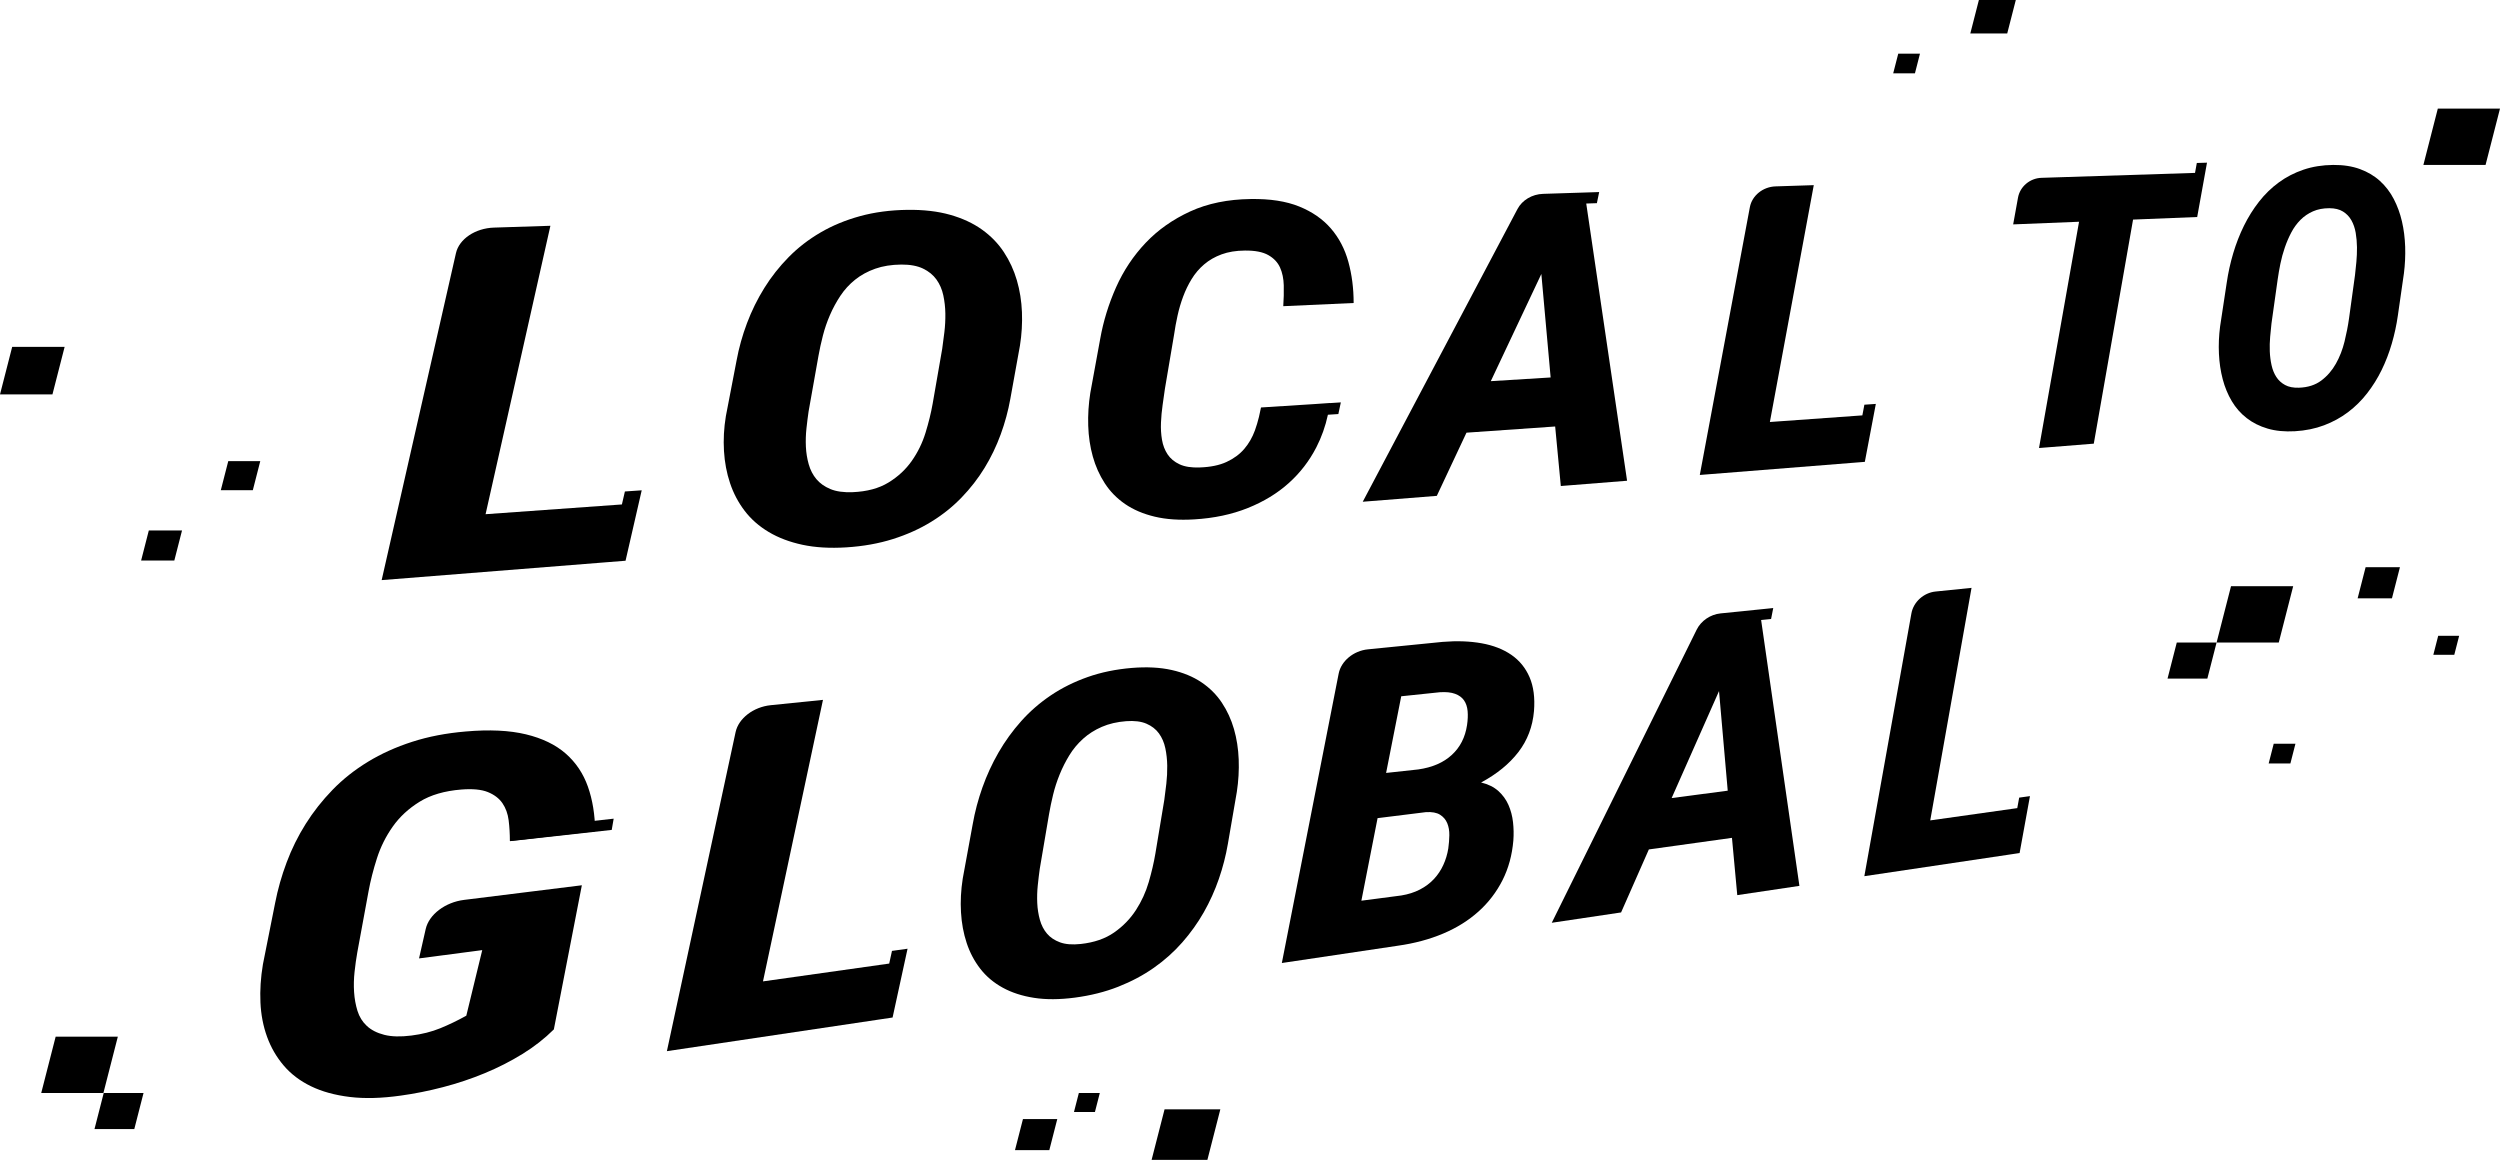 <?xml version="1.0" encoding="utf-8"?>
<!-- Generator: Adobe Illustrator 16.0.0, SVG Export Plug-In . SVG Version: 6.00 Build 0)  -->
<!DOCTYPE svg PUBLIC "-//W3C//DTD SVG 1.1//EN" "http://www.w3.org/Graphics/SVG/1.1/DTD/svg11.dtd">
<svg version="1.1" id="レイヤー_1" xmlns="http://www.w3.org/2000/svg" xmlns:xlink="http://www.w3.org/1999/xlink" x="0px"
	 y="0px" width="322.685px" height="149.711px" viewBox="0 0 322.685 149.711" enable-background="new 0 0 322.685 149.711"
	 xml:space="preserve">
<g>
	<defs>
		<rect id="SVGID_1_" width="322.685" height="149.711"/>
	</defs>
	<clipPath id="SVGID_2_">
		<use xlink:href="#SVGID_1_"  overflow="visible"/>
	</clipPath>
	<path clip-path="url(#SVGID_2_)" d="M129.162,56.075c0.554-1.516,0.969-3.046,1.245-4.59l1.242-6.876
		c0.229-1.442,0.315-2.881,0.258-4.318c-0.057-1.436-0.275-2.804-0.655-4.106c-0.379-1.301-0.937-2.514-1.674-3.635
		c-0.74-1.123-1.682-2.095-2.83-2.915c-1.151-0.822-2.521-1.459-4.112-1.91c-1.597-0.453-3.436-0.666-5.519-0.639
		c-2.213,0.031-4.252,0.302-6.113,0.814c-1.869,0.514-3.569,1.217-5.1,2.111c-1.536,0.897-2.907,1.956-4.108,3.178
		c-1.206,1.225-2.254,2.554-3.143,3.986c-0.892,1.435-1.636,2.945-2.232,4.529c-0.597,1.585-1.046,3.19-1.345,4.813l-1.386,7.202
		c-0.25,1.527-0.332,3.025-0.243,4.493c0.087,1.467,0.349,2.855,0.787,4.159c0.437,1.304,1.066,2.495,1.888,3.571
		c0.82,1.075,1.856,1.984,3.105,2.728c1.246,0.743,2.697,1.291,4.352,1.647c1.649,0.353,3.528,0.464,5.635,0.335
		c2.193-0.137,4.202-0.496,6.03-1.073c1.819-0.574,3.466-1.316,4.941-2.223c1.471-0.902,2.779-1.949,3.925-3.136
		c1.143-1.184,2.133-2.459,2.969-3.823C127.913,59.034,128.607,57.594,129.162,56.075 M121.897,42.862
		c-0.094,0.786-0.188,1.504-0.282,2.156l-1.235,7.098c-0.212,1.195-0.519,2.444-0.92,3.747c-0.402,1.305-0.992,2.514-1.774,3.628
		c-0.783,1.115-1.788,2.047-3.015,2.795c-1.231,0.751-2.771,1.165-4.624,1.241c-1.159,0.045-2.116-0.089-2.867-0.403
		c-0.753-0.314-1.355-0.741-1.806-1.281c-0.451-0.54-0.781-1.178-0.988-1.911c-0.208-0.733-0.33-1.492-0.367-2.276
		c-0.036-0.784-0.012-1.572,0.074-2.363c0.085-0.792,0.177-1.521,0.275-2.187l1.28-7.199c0.146-0.821,0.334-1.683,0.566-2.586
		c0.231-0.902,0.534-1.787,0.911-2.657c0.376-0.868,0.825-1.696,1.346-2.482c0.519-0.785,1.153-1.478,1.901-2.079
		c0.746-0.598,1.612-1.071,2.595-1.419c0.981-0.346,2.104-0.525,3.366-0.536c1.139-0.007,2.075,0.167,2.808,0.519
		c0.732,0.352,1.31,0.825,1.734,1.416c0.423,0.592,0.717,1.27,0.881,2.033c0.164,0.764,0.252,1.549,0.264,2.357
		C122.032,41.282,121.991,42.078,121.897,42.862"/>
	<path clip-path="url(#SVGID_2_)" d="M171.398,53.532l1.348-0.088l0.32-1.506l-1.407,0.09c0.001-0.004,0.002-0.008,0.002-0.012
		l-1.949,0.136l-6.951,0.442l-0.261,1.213c-0.15,0.599-0.317,1.183-0.52,1.739c-0.332,0.912-0.792,1.711-1.38,2.398
		c-0.59,0.686-1.348,1.246-2.273,1.676c-0.928,0.432-2.086,0.67-3.475,0.716c-1.067,0.041-1.934-0.094-2.6-0.405
		c-0.668-0.311-1.182-0.738-1.545-1.283c-0.362-0.545-0.604-1.173-0.724-1.882c-0.122-0.711-0.165-1.449-0.132-2.216
		c0.033-0.766,0.104-1.53,0.214-2.292c0.11-0.762,0.208-1.458,0.297-2.089l1.184-6.992c0.11-0.777,0.257-1.588,0.444-2.434
		c0.185-0.844,0.426-1.664,0.721-2.458c0.295-0.793,0.66-1.548,1.097-2.264c0.435-0.715,0.973-1.347,1.614-1.895
		c0.64-0.548,1.393-0.98,2.258-1.298c0.862-0.317,1.863-0.479,3.001-0.488c1.306-0.014,2.314,0.182,3.027,0.588
		c0.713,0.405,1.217,0.942,1.514,1.607c0.297,0.666,0.456,1.431,0.478,2.298c0.021,0.867,0,1.762-0.064,2.687l9.084-0.411
		c0-1.895-0.228-3.668-0.684-5.322c-0.457-1.655-1.206-3.085-2.248-4.293c-1.046-1.21-2.408-2.156-4.091-2.839
		c-1.69-0.685-3.78-1.008-6.276-0.966c-2.943,0.038-5.537,0.569-7.776,1.593c-2.251,1.031-4.173,2.381-5.761,4.053
		c-1.594,1.679-2.871,3.596-3.829,5.749c-0.96,2.159-1.641,4.374-2.045,6.643l-1.279,6.99c-0.224,1.429-0.315,2.84-0.269,4.235
		c0.045,1.393,0.241,2.715,0.59,3.966c0.347,1.251,0.863,2.403,1.546,3.459c0.682,1.055,1.558,1.948,2.626,2.682
		c1.066,0.732,2.339,1.274,3.818,1.628c1.474,0.353,3.173,0.469,5.093,0.353c2.562-0.151,4.871-0.641,6.932-1.469
		c2.053-0.824,3.812-1.897,5.284-3.221c1.467-1.318,2.651-2.856,3.555-4.612C170.579,56.424,171.078,55.022,171.398,53.532"/>
	<path clip-path="url(#SVGID_2_)" d="M310.031,28.588c-0.24-1.036-0.591-2.002-1.056-2.897c-0.467-0.896-1.06-1.673-1.782-2.33
		c-0.724-0.658-1.585-1.171-2.584-1.537c-1.003-0.368-2.156-0.546-3.462-0.535c-1.384,0.013-2.659,0.217-3.822,0.611
		c-1.167,0.396-2.228,0.942-3.182,1.639c-0.956,0.699-1.81,1.527-2.557,2.483c-0.75,0.958-1.4,1.998-1.954,3.121
		c-0.553,1.124-1.015,2.308-1.384,3.551c-0.37,1.243-0.648,2.504-0.834,3.779l-0.858,5.656c-0.155,1.199-0.206,2.378-0.151,3.534
		c0.054,1.156,0.217,2.25,0.488,3.282c0.271,1.032,0.661,1.976,1.171,2.834c0.508,0.857,1.15,1.586,1.927,2.188
		c0.774,0.602,1.676,1.053,2.705,1.355c1.026,0.301,2.197,0.414,3.511,0.34c1.37-0.08,2.625-0.336,3.769-0.769
		c1.139-0.431,2.171-0.996,3.096-1.695c0.923-0.697,1.744-1.509,2.464-2.437c0.718-0.924,1.341-1.923,1.867-2.996
		c0.524-1.072,0.962-2.206,1.311-3.406c0.35-1.198,0.611-2.408,0.785-3.63l0.783-5.449c0.144-1.143,0.198-2.285,0.162-3.427
		C310.407,30.713,310.271,29.624,310.031,28.588 M304.146,33.813c-0.06,0.622-0.118,1.19-0.178,1.706l-0.774,5.611
		c-0.133,0.944-0.325,1.93-0.577,2.958c-0.252,1.029-0.622,1.979-1.112,2.852c-0.489,0.874-1.119,1.6-1.887,2.178
		c-0.77,0.578-1.732,0.887-2.89,0.925c-0.724,0.022-1.32-0.095-1.788-0.352c-0.471-0.257-0.846-0.601-1.126-1.033
		c-0.281-0.431-0.486-0.938-0.615-1.519c-0.129-0.58-0.205-1.181-0.229-1.799c-0.021-0.619-0.008-1.241,0.047-1.864
		c0.053-0.624,0.109-1.198,0.171-1.723l0.797-5.669c0.091-0.647,0.208-1.326,0.352-2.036c0.145-0.71,0.334-1.407,0.569-2.09
		c0.234-0.683,0.513-1.333,0.839-1.951c0.324-0.616,0.72-1.159,1.186-1.628c0.467-0.468,1.008-0.836,1.622-1.104
		c0.613-0.268,1.314-0.402,2.105-0.402c0.714,0.002,1.3,0.145,1.759,0.429c0.459,0.284,0.822,0.662,1.087,1.133
		c0.267,0.472,0.45,1.011,0.555,1.617c0.102,0.606,0.157,1.229,0.165,1.869C304.23,32.562,304.204,33.193,304.146,33.813"/>
	<path clip-path="url(#SVGID_2_)" d="M46.119,122.921l1.455-7.902c0.249-1.353,0.608-2.764,1.078-4.232
		c0.469-1.467,1.151-2.834,2.045-4.1c0.892-1.263,2.05-2.332,3.472-3.208c1.416-0.873,3.208-1.396,5.372-1.57
		c1.454-0.118,2.595-0.008,3.427,0.327c0.828,0.336,1.457,0.815,1.884,1.437c0.426,0.621,0.693,1.356,0.8,2.206
		c0.106,0.849,0.159,1.739,0.159,2.672l11.009-1.257c-0.025-2.14-0.338-4.057-0.936-5.753c-0.6-1.698-1.553-3.121-2.861-4.269
		c-1.313-1.149-3.025-1.98-5.14-2.489c-2.125-0.512-4.715-0.635-7.777-0.366c-2.512,0.213-4.814,0.655-6.9,1.329
		c-2.097,0.676-4.003,1.536-5.715,2.58c-1.72,1.048-3.242,2.254-4.567,3.619c-1.329,1.369-2.486,2.838-3.47,4.403
		c-0.986,1.569-1.805,3.222-2.454,4.957c-0.652,1.736-1.147,3.483-1.488,5.239l-1.577,7.924c-0.285,1.692-0.392,3.33-0.32,4.915
		c0.07,1.583,0.355,3.062,0.854,4.438c0.497,1.375,1.213,2.613,2.149,3.713c0.933,1.097,2.111,1.991,3.532,2.678
		c1.416,0.688,3.088,1.146,5.011,1.379c1.914,0.231,4.112,0.172,6.586-0.18c1.779-0.245,3.592-0.608,5.44-1.09
		c1.84-0.479,3.627-1.076,5.359-1.792c1.726-0.713,3.351-1.54,4.88-2.483c1.522-0.938,2.876-1.999,4.061-3.177l3.614-18.604
		l-15.205,1.888c-2.433,0.303-4.525,1.887-4.949,3.758l-0.861,3.795l8.158-1.071l-2.056,8.464c-1.134,0.63-2.256,1.171-3.366,1.623
		c-1.115,0.455-2.354,0.769-3.719,0.94c-1.397,0.178-2.564,0.147-3.5-0.091c-0.938-0.239-1.691-0.623-2.257-1.153
		c-0.568-0.529-0.97-1.178-1.206-1.942c-0.236-0.764-0.382-1.572-0.437-2.423c-0.056-0.852-0.035-1.724,0.062-2.616
		C45.861,124.543,45.979,123.705,46.119,122.921"/>
	<path clip-path="url(#SVGID_2_)" d="M157.709,90.697c-0.691-1.038-1.57-1.916-2.641-2.635c-1.074-0.722-2.352-1.249-3.836-1.583
		c-1.489-0.335-3.204-0.424-5.146-0.266c-2.063,0.173-3.964,0.564-5.698,1.177c-1.741,0.614-3.326,1.402-4.752,2.362
		c-1.431,0.964-2.707,2.074-3.826,3.328c-1.123,1.258-2.098,2.607-2.926,4.046c-0.83,1.442-1.523,2.945-2.078,4.511
		c-0.556,1.567-0.973,3.145-1.252,4.729l-1.29,7.034c-0.233,1.489-0.308,2.939-0.226,4.35c0.081,1.41,0.325,2.732,0.733,3.963
		c0.406,1.231,0.992,2.341,1.757,3.327c0.763,0.986,1.727,1.799,2.891,2.439c1.159,0.639,2.511,1.078,4.052,1.317
		c1.536,0.239,3.286,0.23,5.249-0.026c2.043-0.269,3.916-0.739,5.619-1.41c1.697-0.669,3.232-1.486,4.608-2.454
		c1.371-0.964,2.591-2.056,3.66-3.274c1.066-1.215,1.99-2.508,2.77-3.879c0.778-1.369,1.426-2.803,1.944-4.305
		c0.517-1.5,0.904-3.004,1.162-4.512l1.158-6.723c0.214-1.407,0.295-2.803,0.242-4.187c-0.054-1.385-0.257-2.692-0.611-3.926
		C158.919,92.869,158.397,91.733,157.709,90.697 M150.544,101.146c-0.088,0.765-0.175,1.465-0.263,2.099l-1.152,6.933
		c-0.197,1.169-0.483,2.394-0.857,3.678c-0.375,1.285-0.926,2.488-1.655,3.613c-0.73,1.126-1.666,2.09-2.81,2.889
		c-1.148,0.801-2.583,1.297-4.31,1.485c-1.08,0.116-1.971,0.047-2.671-0.209c-0.702-0.257-1.263-0.631-1.682-1.124
		c-0.421-0.492-0.728-1.088-0.921-1.782s-0.307-1.419-0.341-2.173c-0.034-0.755-0.012-1.517,0.068-2.286s0.165-1.479,0.256-2.127
		l1.193-7.028c0.136-0.803,0.311-1.646,0.527-2.533c0.215-0.885,0.498-1.758,0.849-2.622c0.35-0.861,0.768-1.688,1.253-2.479
		c0.485-0.791,1.075-1.5,1.772-2.127c0.695-0.625,1.502-1.138,2.418-1.535c0.915-0.397,1.961-0.642,3.138-0.732
		c1.062-0.079,1.935,0.029,2.618,0.323c0.682,0.294,1.221,0.712,1.617,1.257c0.394,0.545,0.668,1.18,0.822,1.907
		c0.153,0.728,0.235,1.48,0.246,2.26C150.67,99.61,150.631,100.381,150.544,101.146"/>
	<path clip-path="url(#SVGID_2_)" d="M195.084,84.529c-1.05-0.726-2.328-1.224-3.838-1.497c-1.516-0.272-3.192-0.333-5.031-0.182
		l-9.655,0.963c-1.858,0.186-3.454,1.508-3.773,3.131l-7.335,37.356l14.986-2.234c2.127-0.299,4.071-0.821,5.839-1.567
		c1.757-0.742,3.279-1.694,4.568-2.854c1.284-1.155,2.314-2.501,3.092-4.04c0.774-1.535,1.239-3.242,1.397-5.123
		c0.059-0.79,0.044-1.578-0.045-2.366c-0.088-0.787-0.284-1.526-0.587-2.218c-0.304-0.691-0.741-1.292-1.311-1.803
		c-0.571-0.512-1.312-0.877-2.221-1.095c2.032-1.091,3.635-2.397,4.809-3.921c1.171-1.521,1.843-3.284,2.018-5.298
		c0.136-1.712-0.054-3.167-0.569-4.366C196.911,86.215,196.13,85.253,195.084,84.529 M186.937,109.511
		c-0.121,0.753-0.335,1.467-0.646,2.142c-0.31,0.677-0.716,1.281-1.218,1.818c-0.502,0.536-1.106,0.986-1.812,1.35
		c-0.707,0.364-1.506,0.618-2.397,0.762l-5.146,0.673l2.091-10.655l6.238-0.775c0.784-0.048,1.392,0.063,1.823,0.333
		c0.43,0.27,0.74,0.634,0.931,1.092c0.189,0.458,0.28,0.978,0.27,1.558C187.061,108.388,187.016,108.956,186.937,109.511
		 M189.357,93.586c-0.238,1.587-0.896,2.873-1.973,3.86c-1.078,0.99-2.523,1.614-4.336,1.869l-4.138,0.45l1.952-9.895l4.992-0.522
		c0.8-0.052,1.455,0.016,1.964,0.206c0.508,0.188,0.892,0.471,1.15,0.845s0.412,0.833,0.463,1.379
		C189.481,92.324,189.456,92.928,189.357,93.586"/>
	<path clip-path="url(#SVGID_2_)" d="M283.32,22.316l-19.82,0.637c-1.489,0.048-2.769,1.125-3.027,2.555l-0.625,3.455l8.504-0.341
		l-5.168,29.205l7.07-0.562l5.069-28.922l8.271-0.332l0.003-0.013h0.006l1.264-7.002l-1.314,0.04L283.32,22.316z"/>
	<path clip-path="url(#SVGID_2_)" d="M80.272,65.111L62.676,66.37l8.367-37.227l-7.281,0.234c-2.418,0.078-4.495,1.469-4.91,3.297
		l-9.59,42.203l29.301-2.328l2.17-0.172l0.009-0.001l2.086-9.09l-2.17,0.151L80.272,65.111z"/>
	<path clip-path="url(#SVGID_2_)" d="M114.774,124.371l-16.292,2.3l7.743-36.337l-6.738,0.686c-2.237,0.227-4.158,1.697-4.542,3.481
		l-8.867,41.176l27.112-4.041l2.01-0.3l0.009-0.001l1.932-8.88l-2.01,0.28L114.774,124.371z"/>
	<path clip-path="url(#SVGID_2_)" d="M260.376,104.307l-11.232,1.585l5.33-30.014l-4.639,0.472
		c-1.538,0.157-2.857,1.346-3.121,2.819l-6.075,33.924l18.643-2.778l1.39-0.208h0.006l1.337-7.347l-1.391,0.193L260.376,104.307z"/>
	<path clip-path="url(#SVGID_2_)" d="M240.382,53.615l-11.937,0.854l5.665-30.571l-4.931,0.159
		c-1.634,0.052-3.037,1.186-3.318,2.686l-6.462,34.562l19.819-1.574l1.476-0.117l0.007-0.001l1.42-7.479l-1.478,0.103
		L240.382,53.615z"/>
	<path clip-path="url(#SVGID_2_)" d="M204.742,26.271l1.374-0.047l0.296-1.435l-1.879,0.061l-5.031,0.161l-0.34,0.011
		c-1.402,0.045-2.685,0.805-3.292,1.953l-19.975,37.787l9.56-0.76l3.829-8.155l11.447-0.798l0.729,7.682l8.553-0.679L204.742,26.271
		z M192.423,49.198l6.525-13.835l1.199,13.358L192.423,49.198z"/>
	<path clip-path="url(#SVGID_2_)" d="M228.602,79.891l0.277-1.408l-1.762,0.18l-4.719,0.479l-0.317,0.032
		c-1.314,0.134-2.517,0.952-3.085,2.102l-18.704,37.831l8.948-1.334l3.585-8.132l10.727-1.495l0.684,7.393l8.021-1.195
		l-4.942-34.318L228.602,79.891z M215.766,103.008l6.115-13.808l1.124,12.856L215.766,103.008z"/>
	<polygon clip-path="url(#SVGID_2_)" points="13.346,141.08 5.321,141.08 7.184,133.807 15.209,133.807 	"/>
	<polygon clip-path="url(#SVGID_2_)" points="17.333,145.736 12.195,145.736 13.388,141.08 18.526,141.08 	"/>
	<polygon clip-path="url(#SVGID_2_)" points="294.128,82.935 286.104,82.935 287.967,75.662 295.991,75.662 	"/>
	<polygon clip-path="url(#SVGID_2_)" points="259.081,4.318 254.316,4.318 255.423,0 260.188,0 	"/>
	<polygon clip-path="url(#SVGID_2_)" points="320.821,21.288 312.796,21.288 314.659,14.015 322.685,14.015 	"/>
	<polygon clip-path="url(#SVGID_2_)" points="284.91,87.591 279.772,87.591 280.965,82.935 286.103,82.935 	"/>
	<polygon clip-path="url(#SVGID_2_)" points="295.631,98.541 292.826,98.541 293.477,95.999 296.282,95.999 	"/>
	<polygon clip-path="url(#SVGID_2_)" points="247.169,9.466 244.363,9.466 245.015,6.924 247.819,6.924 	"/>
	<polygon clip-path="url(#SVGID_2_)" points="22.5,72.35 18.214,72.35 19.209,68.467 23.495,68.467 	"/>
	<polygon clip-path="url(#SVGID_2_)" points="308.739,77.229 304.309,77.229 305.338,73.214 309.769,73.214 	"/>
	<polygon clip-path="url(#SVGID_2_)" points="6.769,50.909 0,50.909 1.572,44.775 8.341,44.775 	"/>
	<polygon clip-path="url(#SVGID_2_)" points="316.784,84.519 314.079,84.519 314.707,82.068 317.412,82.068 	"/>
	<polygon clip-path="url(#SVGID_2_)" points="135.438,148.456 131.007,148.456 132.037,144.441 136.467,144.441 	"/>
	<polygon clip-path="url(#SVGID_2_)" points="155.842,149.711 148.642,149.711 150.314,143.186 157.514,143.186 	"/>
	<polygon clip-path="url(#SVGID_2_)" points="141.327,143.531 138.622,143.531 139.25,141.08 141.955,141.08 	"/>
	<polygon clip-path="url(#SVGID_2_)" points="32.634,63.268 28.501,63.268 29.462,59.524 33.593,59.524 	"/>
	<polygon clip-path="url(#SVGID_2_)" points="65.826,108.571 78.958,107.12 79.208,105.67 66.076,107.121 	"/>
</g>
</svg>
